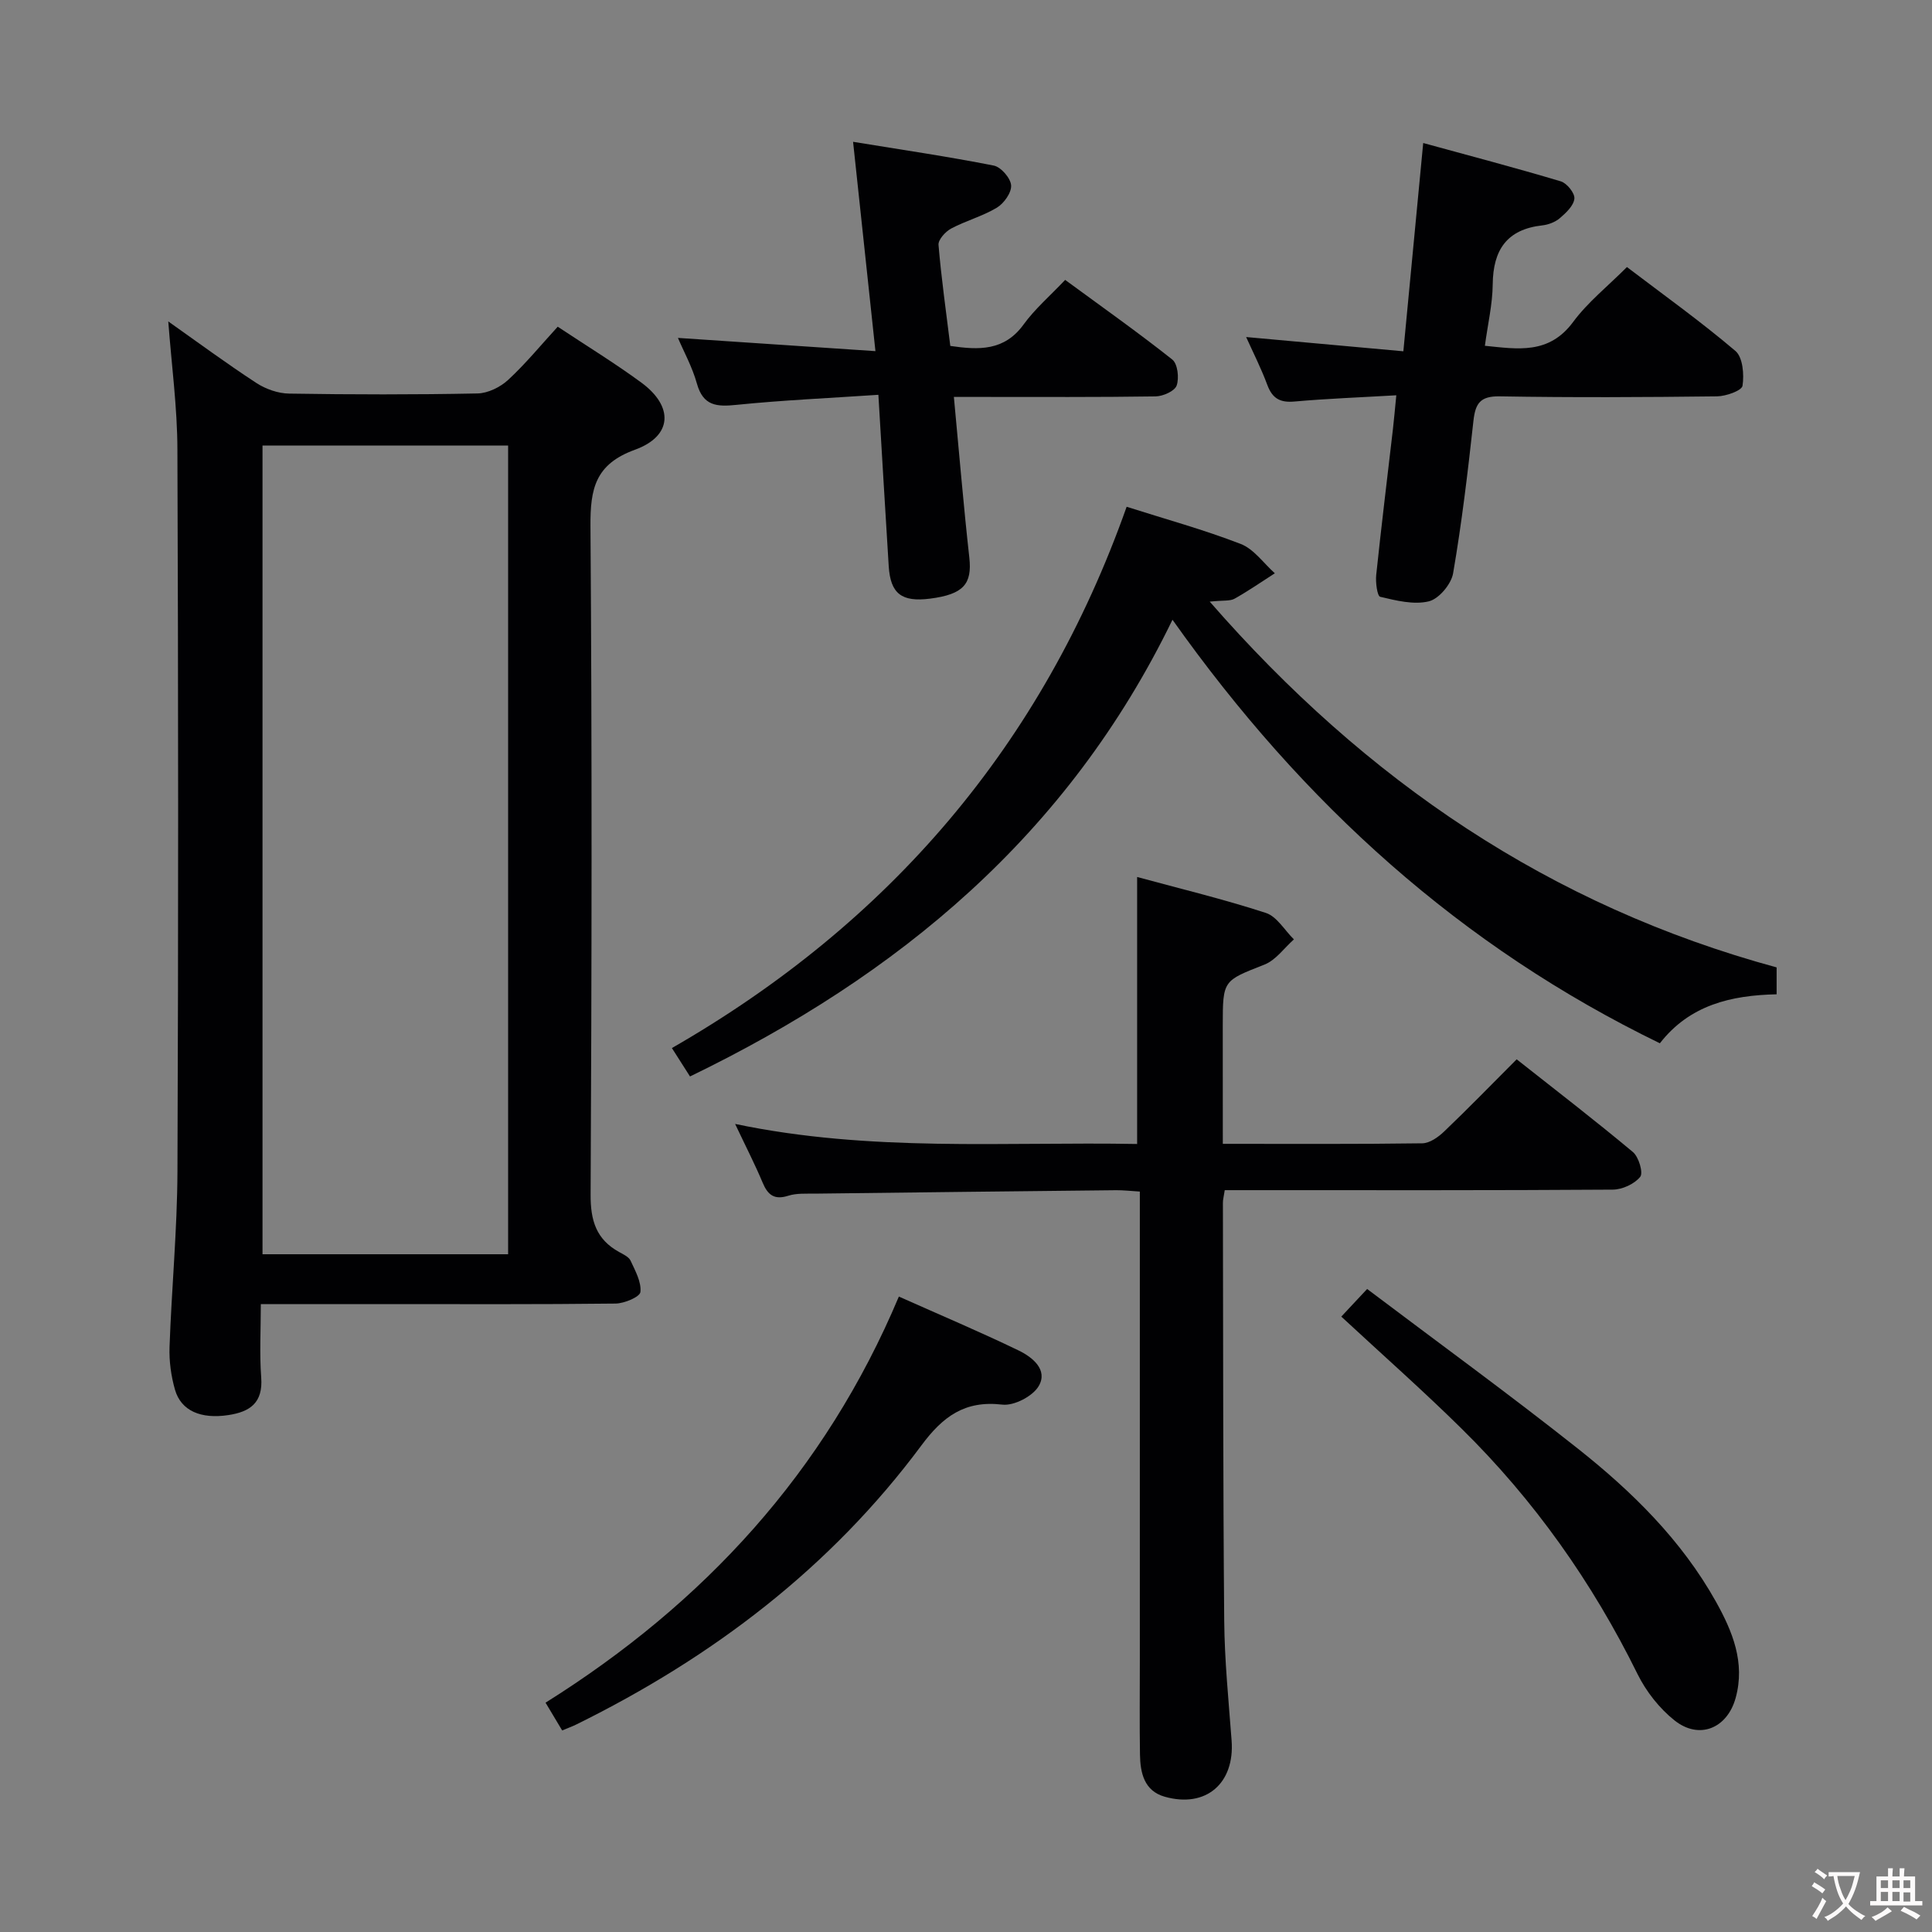 <svg enable-background="new 0 0 400 400" viewBox="0 0 400 400" xmlns="http://www.w3.org/2000/svg"><rect x="0" y="0" width="400" height="400" fill="#808080" stroke="none"/><g fill="#010103"><path d="m34.84 66.55c6.02 4.25 12 8.67 18.22 12.73 1.94 1.27 4.51 2.18 6.81 2.21 12.99.21 25.99.23 38.98-.03 2.16-.04 4.73-1.3 6.36-2.81 3.63-3.36 6.79-7.22 10.26-11.01 6.01 3.99 11.84 7.55 17.32 11.58 6.71 4.93 6.46 11.06-1.32 13.89-8.24 2.99-9.27 8.08-9.22 15.78.33 46.14.26 92.29.03 138.43-.03 5.41 1.17 9.3 5.93 11.91.87.48 1.99 1 2.35 1.79.96 2.08 2.26 4.41 2.03 6.48-.11 1.01-3.33 2.37-5.15 2.39-15.99.19-31.98.11-47.98.11-8.3 0-16.59 0-25.46 0 0 5.32-.29 10.28.08 15.2.39 5.22-2.29 7.1-6.82 7.78-5.63.85-9.76-.85-11.03-5.25-.81-2.83-1.23-5.91-1.13-8.85.43-12.13 1.59-24.24 1.64-36.36.2-49.81.18-99.62-.01-149.43-.02-8.74-1.21-17.49-1.89-26.54zm70.36 193.13c0-55.97 0-111.68 0-167.43-17.16 0-33.94 0-50.85 0v167.43z"/><path d="m253.17 236.82c14.34 0 27.83.08 41.3-.11 1.54-.02 3.32-1.29 4.53-2.45 4.93-4.71 9.68-9.6 15.01-14.94 8.07 6.37 16.21 12.63 24.07 19.2 1.21 1.01 2.17 4.3 1.51 5.13-1.2 1.49-3.72 2.64-5.69 2.65-24.82.17-49.65.11-74.47.11-1.95 0-3.9 0-5.86 0-.2 1.34-.39 1.98-.38 2.62.06 28.82.02 57.64.27 86.46.07 8.29.91 16.58 1.53 24.86.67 8.87-5.3 14.06-13.85 11.64-4.25-1.2-5.06-4.93-5.12-8.73-.1-6.33-.03-12.66-.03-18.99 0-30.65 0-61.31 0-91.96 0-1.79 0-3.58 0-5.61-1.96-.12-3.43-.29-4.89-.28-20.81.22-41.62.45-62.42.71-1.83.02-3.76-.11-5.46.43-2.89.92-4.25-.13-5.33-2.72-1.59-3.8-3.49-7.48-5.69-12.14 28.11 5.89 55.67 3.65 83.23 4.15 0-18.5 0-36.53 0-55.28 8.93 2.43 17.9 4.59 26.65 7.44 2.29.74 3.89 3.6 5.81 5.48-2.01 1.78-3.74 4.29-6.1 5.22-8.55 3.37-8.63 3.18-8.63 12.58.01 7.96.01 15.92.01 24.53z"/><path d="m367.83 200.29v5.57c-9.45.2-18.01 2.22-24.17 10.14-41.06-19.95-73.8-49.43-100.91-87.69-21.65 44.61-56.7 73.63-99.89 94.56-1.04-1.63-2.26-3.54-3.75-5.88 45.04-25.88 76.7-62.78 94.15-112.07 7.97 2.54 15.94 4.73 23.62 7.7 2.73 1.06 4.73 3.99 7.06 6.07-2.77 1.78-5.48 3.66-8.35 5.27-.93.52-2.27.3-5.13.6 32.39 37.13 70.5 62.98 117.37 75.73z"/><path d="m289.09 81.84c-7.55.44-14.33.69-21.07 1.29-2.97.27-4.58-.61-5.63-3.42-1.3-3.5-3.01-6.86-4.39-9.93 10.87.98 21.47 1.95 32.55 2.95 1.41-14.76 2.7-28.26 4.11-43.12 9.6 2.63 19.1 5.13 28.5 7.94 1.25.38 2.91 2.44 2.8 3.57-.14 1.45-1.71 2.93-2.99 4.03-.95.82-2.37 1.37-3.64 1.51-7.37.82-10.21 5.1-10.28 12.22-.04 4.12-1.02 8.22-1.62 12.71 6.78.68 13.25 1.85 18.26-4.92 3.03-4.1 7.16-7.38 11.15-11.38 7.56 5.75 15.27 11.26 22.46 17.37 1.53 1.3 1.83 4.87 1.47 7.21-.16 1.01-3.42 2.17-5.29 2.19-14.99.18-29.99.26-44.98 0-4.05-.07-5.04 1.47-5.44 5.07-1.16 10.56-2.41 21.12-4.21 31.57-.39 2.25-2.94 5.29-5.02 5.8-3.13.76-6.78-.16-10.07-.94-.62-.15-.99-2.99-.83-4.52 1.06-10.07 2.29-20.13 3.46-30.19.23-1.95.39-3.92.7-7.01z"/><path d="m181.86 81.74c-10.22.69-19.82 1.11-29.36 2.08-4.08.42-6.91.26-8.21-4.39-.96-3.45-2.74-6.67-3.93-9.47 13.31.89 26.64 1.79 40.89 2.74-1.58-14.79-3.03-28.39-4.63-43.34 10.1 1.65 19.66 3.05 29.12 4.92 1.49.29 3.49 2.59 3.6 4.08.12 1.5-1.47 3.74-2.94 4.63-2.95 1.78-6.42 2.7-9.48 4.33-1.18.63-2.7 2.31-2.61 3.38.58 6.92 1.57 13.81 2.44 20.92 5.92.87 11.19 1.07 15.19-4.46 2.32-3.2 5.41-5.85 8.59-9.21 7.65 5.62 15.07 10.85 22.18 16.49 1.12.89 1.45 3.84.9 5.39-.41 1.15-2.83 2.22-4.37 2.24-11.99.18-23.98.11-35.97.11-1.77 0-3.54 0-5.78 0 1.09 11.54 1.99 22.43 3.2 33.28.6 5.45-1.21 7.59-8.12 8.48-5.89.76-8.21-1.02-8.57-6.71-.72-11.45-1.38-22.88-2.14-35.49z"/><path d="m186.1 268.44c8.63 3.85 16.83 7.31 24.83 11.18 2.81 1.36 6.09 3.98 4.13 7.34-1.23 2.12-5.12 4.14-7.55 3.85-7.79-.91-12.32 2.48-16.76 8.47-18.81 25.33-43.27 43.87-71.42 57.75-.87.43-1.78.75-2.94 1.24-1.09-1.82-2.09-3.49-3.44-5.75 32.76-20.54 57.86-47.71 73.15-84.08z"/><path d="m277.7 272.59c1.67-1.79 3.13-3.35 5.35-5.72 14.75 11.13 29.4 21.78 43.59 33.02 11.26 8.91 21.5 18.98 28.61 31.69 3.43 6.14 6.12 12.63 4.1 19.95-1.74 6.32-7.54 8.73-12.66 4.66-3.13-2.49-5.87-5.98-7.65-9.58-9.36-18.99-21.39-36.03-36.47-50.86-7.92-7.81-16.27-15.19-24.87-23.16z"/></g><path d="m377.9 391.2c-.2.3-.4.5-.6.8-.7-.6-1.4-1-2.2-1.5.2-.3.4-.5.5-.8.6.4 1.4.8 2.3 1.5zm-1.8 6.1c-.2-.2-.5-.4-.9-.6.4-.6.8-1.2 1.2-1.9s.7-1.3.9-1.9c.3.3.5.5.8.7-.7 1.3-1.4 2.6-2 3.7zm2.2-9c-.3.3-.5.5-.6.8-.6-.6-1.3-1.1-2-1.5.3-.3.5-.5.6-.7.6.5 1.3.9 2 1.4zm.3.2v-.9h2 4.5c-.3 1.3-.6 2.5-1 3.6s-.9 2.1-1.4 3c.4.5 1 1 1.6 1.4s1.2.8 1.9 1.1c-.3.2-.5.4-.8.8-.4-.3-1-.7-1.6-1.2s-1.2-1.1-1.6-1.6c-.5.6-1.1 1.1-1.7 1.6s-1.4.9-2.1 1.4c-.1-.3-.3-.5-.7-.8.6-.2 1.2-.5 1.9-1s1.4-1.1 2-1.8c-.5-.8-.9-1.6-1.2-2.5s-.6-2-.8-3.2c-.4.1-.7.1-1 .1zm2.5 2.7c.3 1 .7 1.7 1 2.2.3-.5.6-1.1 1-2s.6-1.9.9-3h-3.2-.4c.1.9.3 1.8.7 2.8z" fill="#fcfafa"/><path d="m396.5 388.5v1.5 3.6h1.5v.9c-.4 0-1 0-1.7 0h-7.9c-.5 0-.9 0-1.2 0v-.9h1.3v-3.5c0-.7 0-1.2 0-1.6h2.4c0-.8 0-1.4 0-1.7h1c0 .3-.1.8-.1 1.7h1.5c0-.8 0-1.4 0-1.7h1c0 .3-.1.9-.1 1.7zm-8.2 9.2c-.2-.3-.5-.5-.8-.8.8-.3 1.4-.6 1.9-.9s1-.7 1.4-1.1c.3.3.6.5.9.8-1.6 1-2.8 1.6-3.4 2zm2.6-6.8v-1.6h-1.5v1.6zm0 2.7v-1.9h-1.5v1.9zm2.4-2.7v-1.6h-1.5v1.6zm0 2.7v-1.9h-1.5v1.9zm.2 2 .7-.8c.4.2.9.5 1.6.8s1.3.7 1.8 1c-.3.3-.5.5-.8.8-.4-.3-1.5-1-3.3-1.8zm2-4.7v-1.6h-1.4v1.6zm0 2.8v-1.9h-1.4v1.9z" fill="#fcfafa"/></svg>